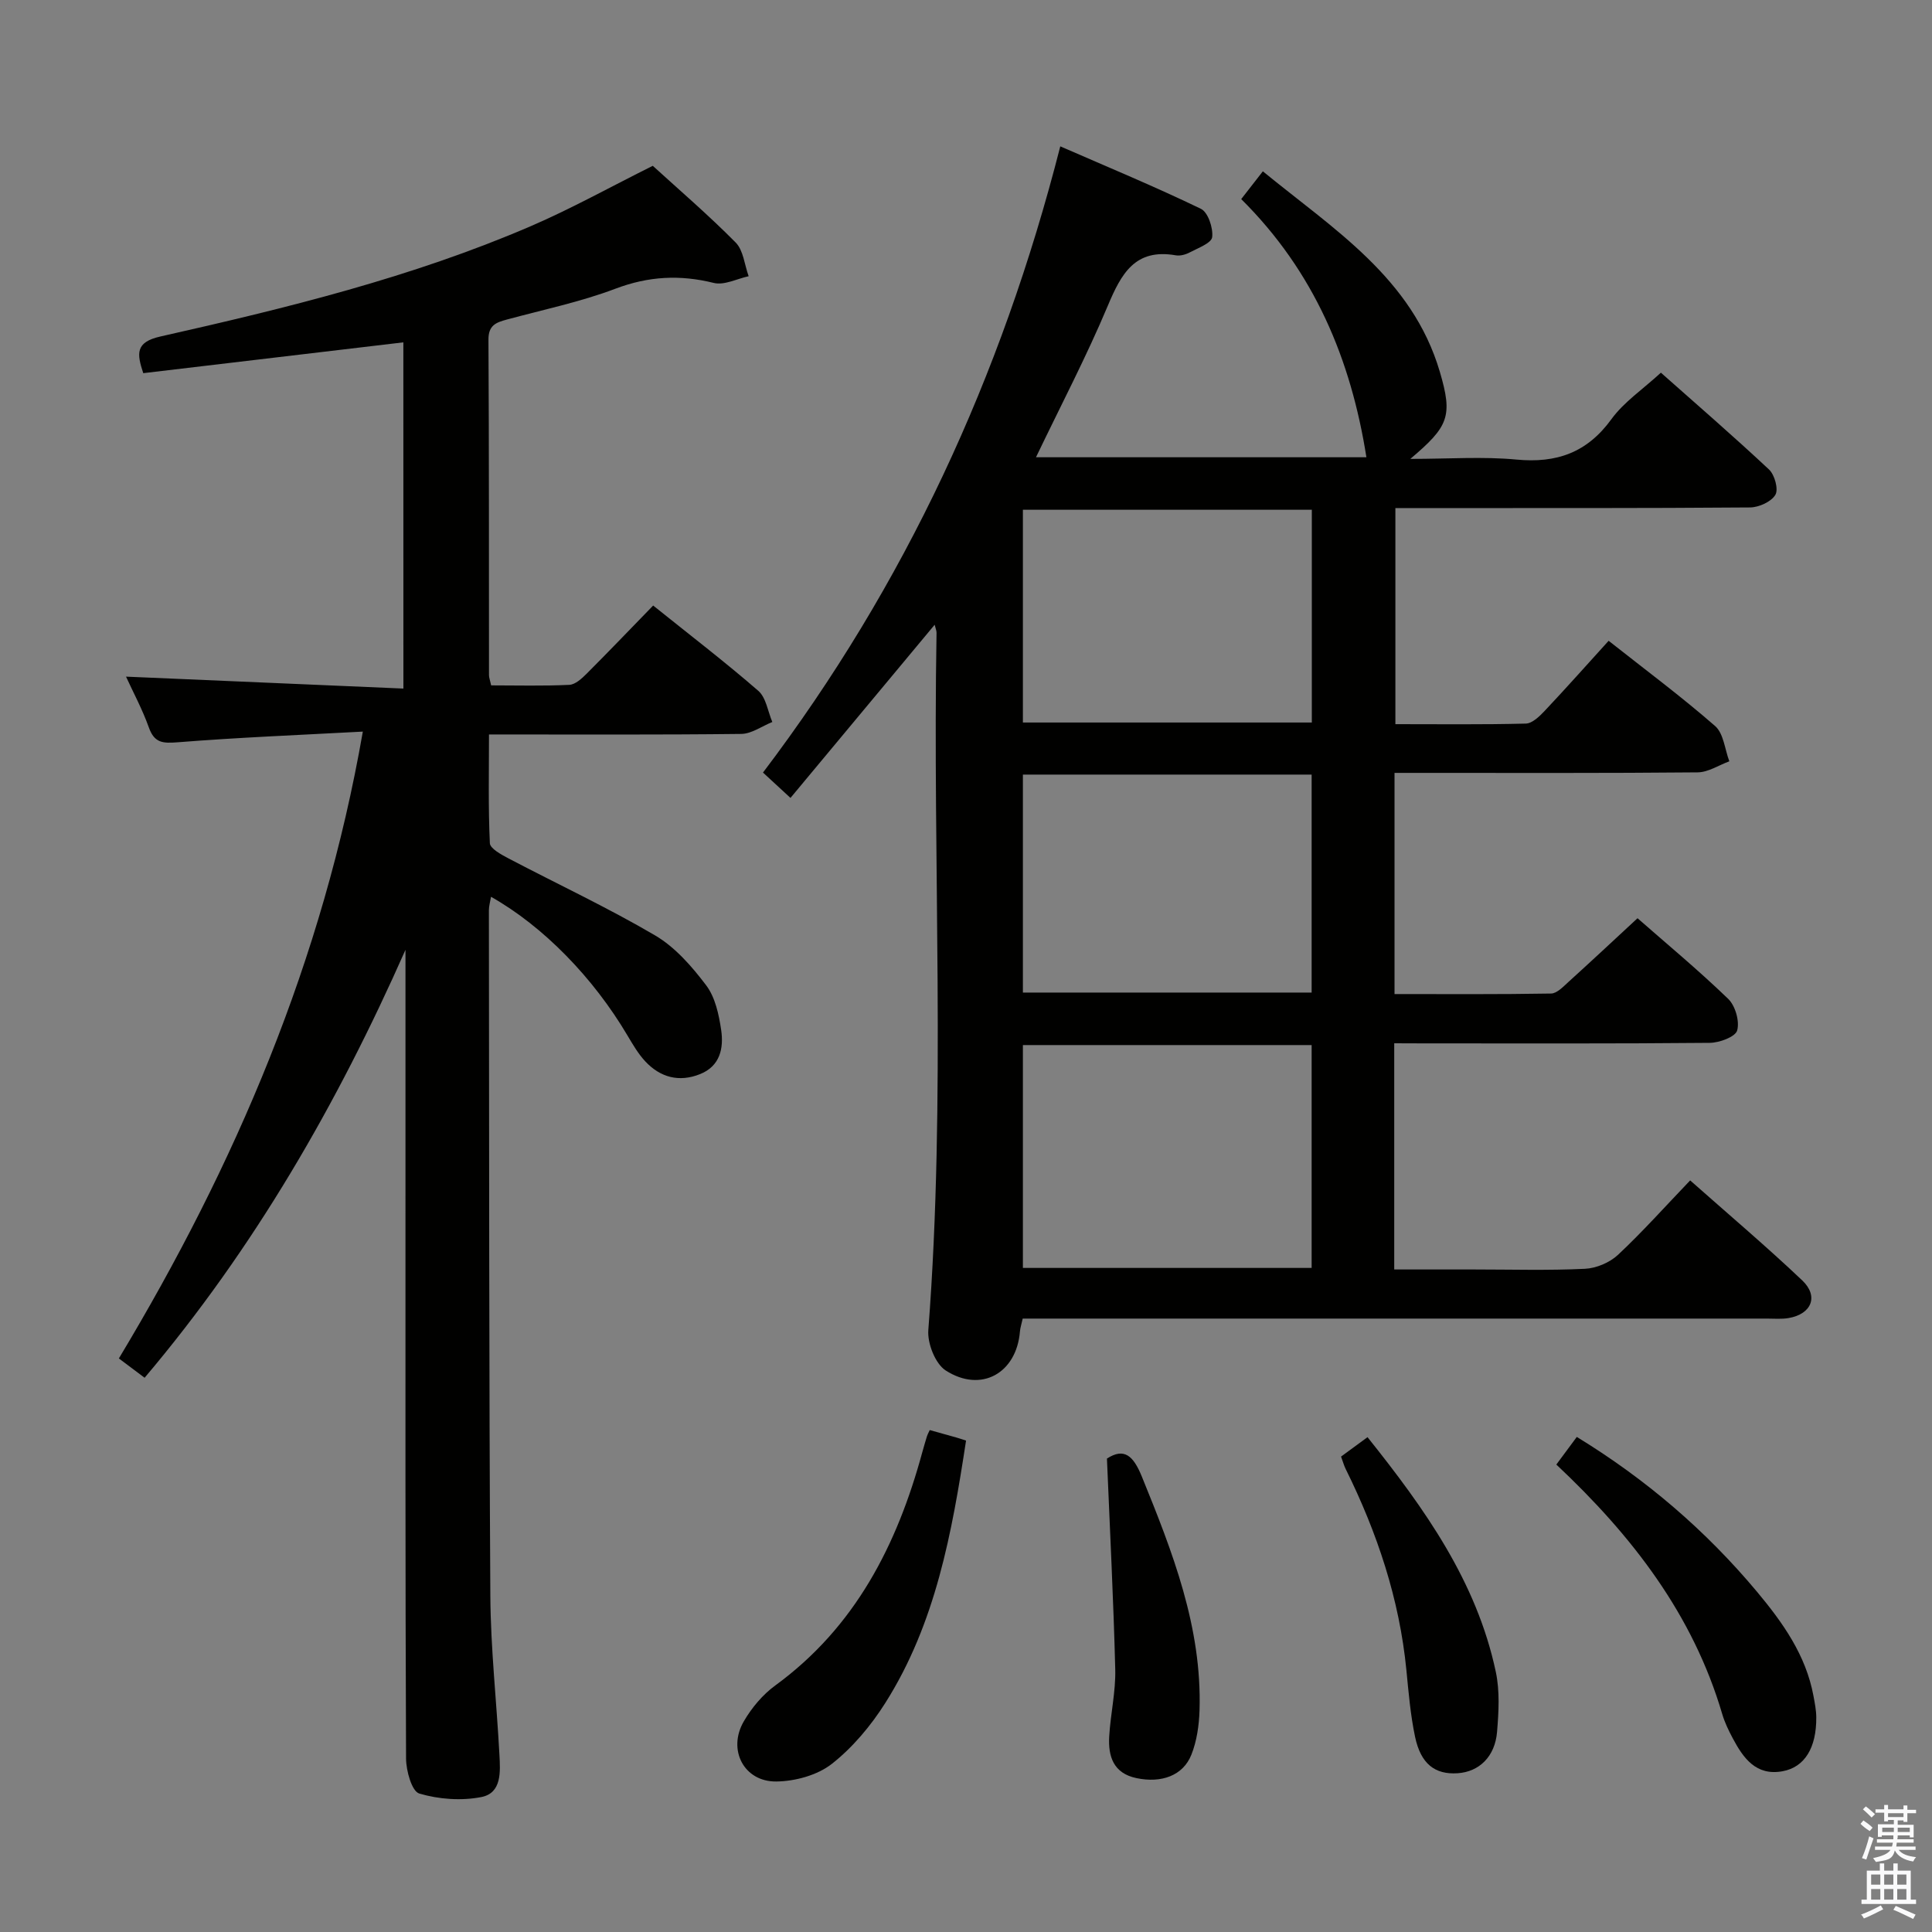 <svg enable-background="new 0 0 400 400" viewBox="0 0 400 400" xmlns="http://www.w3.org/2000/svg"><rect x="0" y="0" width="400" height="400" fill="#808080" stroke="none"/><path d="m385.2 377.6.6-.7c.6.4 1.3.9 1.9 1.5l-.6.7c-.8-.5-1.4-1-1.9-1.5zm.3 7.1c.6-1.4 1.1-2.9 1.5-4.5.3.1.6.3.9.4-.5 1.4-1 2.9-1.5 4.4zm.2-10.1.6-.6c.7.5 1.3 1.1 1.9 1.6l-.7.7c-.6-.6-1.2-1.2-1.8-1.7zm8.4-.8h.8v.9h1.8v.7h-1.8v1.8h-.8v-.3h-1.2v.9h3.3v2.6h-.8v-.4h-2.5c0 .3 0 .6-.1.8h3.4v.7h-3.5c0 .3-.1.6-.1.8h4v.7h-3.5c.7.9 1.9 1.3 3.6 1.5-.2.2-.4.5-.6.9-1.9-.3-3.2-1.1-3.8-2.3-.5 2.1-1.8 2-3.9 2.4-.2-.3-.4-.5-.6-.8 1.9-.4 3.1-.9 3.6-1.7h-3.2v-.7h3.5c.1-.2.1-.5.2-.8h-3.3v-.7h3.4c0-.2 0-.5 0-.8h-2.4v.3h-.8v-2.6h3.3v-.9h-1.2v.3h-.8v-1.8h-1.8v-.7h1.8v-.9h.8v.9h3.2zm-4.4 5.5h2.4c0-.3 0-.6 0-.9h-2.4zm1.2-3.1h3.2v-.8h-3.2zm4.4 2.2h-2.4v.9h2.5v-.9z" fill="#fafafb"/><path d="m389.2 385.8h.9v1.5h1.9v-1.5h.9v1.5h2.7v6h1.1v.9h-11.3v-.9h1.1v-6h2.7zm.2 8.7.5.8c-1.2.6-2.5 1.3-4 1.9-.2-.3-.3-.6-.6-.8 1.6-.6 3-1.3 4.1-1.9zm-2-4.3h1.9v-2.1h-1.9zm0 3.1h1.9v-2.2h-1.9zm2.7-3.1h1.9v-2.1h-1.9zm0 3.1h1.9v-2.2h-1.9zm2.4 1.3c1.4.6 2.7 1.2 4.1 1.8l-.5.9c-1.5-.7-2.8-1.4-4.1-1.9zm2.2-6.5h-1.9v2.1h1.9zm-1.9 5.2h1.9v-2.2h-1.9z" fill="#fafafb"/><g fill="#010100"><path d="m288.66 216v46.83h16.5c7.67 0 15.34.23 22.99-.14 2.35-.11 5.13-1.29 6.85-2.9 5.08-4.76 9.73-9.97 14.93-15.4 7.9 7 15.75 13.64 23.2 20.7 3.47 3.29 1.93 6.99-2.82 7.8-1.46.25-2.99.11-4.49.11-49.32 0-98.65 0-147.97 0-1.97 0-3.95 0-6.11 0-.24 1.11-.51 1.88-.57 2.66-.7 8.63-8.01 12.8-15.36 8.09-2.17-1.39-3.83-5.62-3.61-8.39 3.7-48.09.85-96.24 1.7-144.34.01-.44-.2-.89-.39-1.67-9.98 11.98-19.77 23.74-29.85 35.85-2.27-2.09-3.82-3.52-5.69-5.25 29.4-38.8 49.37-81.91 61.55-129.65 9.88 4.31 19.63 8.35 29.11 12.93 1.48.71 2.56 3.96 2.34 5.86-.14 1.24-2.93 2.26-4.65 3.17-.84.45-1.98.76-2.89.6-8.44-1.47-11.28 3.81-14.07 10.44-4.42 10.52-9.74 20.67-14.87 31.37h68.41c-3.19-20.21-10.77-38.43-25.92-53.45 1.46-1.88 2.74-3.52 4.48-5.75 14.64 12 30.91 22.06 36.64 41.5 2.72 9.22 1.84 11.32-6.11 18.04 7.95 0 15.02-.52 21.98.14 8.32.79 14.63-1.44 19.66-8.37 2.59-3.56 6.48-6.16 10.24-9.62 7.16 6.35 14.91 13.05 22.39 20.05 1.17 1.1 1.99 4.1 1.31 5.24-.86 1.44-3.41 2.59-5.23 2.61-22.33.18-44.66.12-66.98.13-1.99 0-3.98 0-6.46 0v44.74c9.09 0 18.05.11 27-.12 1.34-.03 2.84-1.5 3.91-2.63 4.43-4.7 8.72-9.53 13.24-14.51 7.6 6 15.06 11.55 22.05 17.65 1.76 1.54 2 4.82 2.94 7.3-2.19.8-4.37 2.27-6.56 2.29-18.99.18-37.99.11-56.99.11-1.81 0-3.63 0-5.77 0v45.79c10.91 0 21.67.08 32.42-.11 1.2-.02 2.49-1.4 3.55-2.36 4.68-4.24 9.29-8.55 14.34-13.23 5.95 5.22 12.58 10.72 18.77 16.69 1.48 1.43 2.4 4.64 1.86 6.55-.37 1.32-3.68 2.55-5.69 2.56-19.83.19-39.66.11-59.48.11-1.8-.02-3.62-.02-5.83-.02zm-17.1.37c-20.09 0-39.92 0-59.78 0v46.14h59.78c0-15.54 0-30.76 0-46.14zm-59.78-10.87h59.78c0-15.2 0-30.09 0-45.13-20.1 0-39.92 0-59.78 0zm59.82-99.96c-20.25 0-39.97 0-59.82 0v44.05h59.82c0-14.78 0-29.21 0-44.05z"/><path d="m83.51 70.88c-18.06 2.14-35.85 4.25-53.85 6.38-1.32-4.01-1.7-6.41 3.54-7.59 26.06-5.87 52.02-12.22 76.66-22.83 8.49-3.66 16.61-8.19 25.29-12.51 5.49 5.01 11.57 10.22 17.17 15.89 1.6 1.62 1.82 4.61 2.68 6.97-2.42.52-5.05 1.92-7.21 1.39-7.01-1.74-13.51-1.4-20.36 1.19-7.27 2.75-14.97 4.35-22.5 6.39-2.22.6-3.82 1.18-3.8 4.16.13 23.16.09 46.32.11 69.48 0 .47.2.95.45 2.1 5.33 0 10.76.15 16.18-.11 1.25-.06 2.6-1.32 3.61-2.33 4.58-4.58 9.06-9.27 13.75-14.09 7.61 6.11 14.87 11.67 21.77 17.66 1.61 1.4 1.97 4.26 2.9 6.45-2.14.86-4.27 2.44-6.42 2.47-17.15.2-34.3.11-52.24.11 0 7.67-.17 15.11.18 22.51.05 1.12 2.36 2.36 3.83 3.14 10.13 5.32 20.52 10.17 30.37 15.95 4.16 2.44 7.64 6.44 10.6 10.36 1.86 2.47 2.62 6.04 3.09 9.23.55 3.75-.21 7.47-4.36 9.13-4.33 1.74-8.23.71-11.36-2.64-1.45-1.56-2.56-3.47-3.66-5.32-7.1-12.02-17.45-22.64-28.27-28.75-.17 1.03-.44 1.92-.44 2.8.06 47.32.02 94.64.3 141.95.07 10.96 1.3 21.9 1.88 32.86.19 3.5.52 7.94-3.74 8.78-4.13.81-8.82.47-12.86-.73-1.53-.45-2.72-4.71-2.73-7.24-.17-38.82-.12-77.64-.12-116.47 0-16.99 0-33.98 0-50.97-14.1 31.87-31.29 61.74-54.01 88.6-1.85-1.39-3.4-2.55-5.33-4 24.12-40.12 42.26-82.44 50.51-129.78-13.15.71-25.75 1.21-38.31 2.21-3.09.24-4.84.17-5.99-3.06-1.33-3.73-3.23-7.26-4.73-10.53 19.04.82 38 1.63 57.43 2.47-.01-24.38-.01-47.92-.01-71.68z"/><path d="m192.49 296.08c2.01.56 3.76 1.04 5.51 1.54.61.17 1.2.38 2.01.64-2.92 19.12-6.3 37.87-16.73 54.34-2.97 4.69-6.74 9.2-11.07 12.6-2.99 2.34-7.57 3.59-11.46 3.64-6.73.09-10.18-6.58-6.75-12.46 1.63-2.8 3.9-5.52 6.51-7.42 16.57-12.1 25.22-29.09 30.44-48.29.31-1.12.64-2.24.98-3.35.1-.31.26-.59.56-1.24z"/><path d="m322.22 303.22c1.41-1.9 2.67-3.61 4.24-5.72 14.31 8.75 26.69 19.36 37.28 32.02 5.34 6.39 10.16 13.14 11.72 21.61.27 1.46.57 2.94.58 4.41.05 6.3-2.38 10.34-6.99 11.18-5.48 1-8.12-2.72-10.31-6.84-.85-1.6-1.66-3.27-2.17-5-6.05-20.57-18.58-36.85-34.35-51.66z"/><path d="m277.65 301.57c1.77-1.3 3.47-2.55 5.48-4.02 11.83 14.81 22.59 29.87 26.56 48.59.85 3.99.6 8.31.26 12.43-.43 5.15-3.73 8.27-8.17 8.56-4.7.31-7.63-1.94-8.81-7.56-.95-4.52-1.34-9.17-1.79-13.78-1.44-14.72-6.05-28.47-12.57-41.65-.36-.73-.57-1.52-.96-2.57z"/><path d="m229.18 301.98c3.6-2.32 5.47-.58 7.24 3.76 6.34 15.58 12.46 31.16 11.93 48.38-.1 3.09-.56 6.34-1.69 9.18-1.72 4.32-6.19 5.93-11.37 4.84-4.78-1-5.88-4.5-5.64-8.64.27-4.63 1.36-9.25 1.25-13.86-.36-14.34-1.1-28.68-1.72-43.66z"/></g></svg>